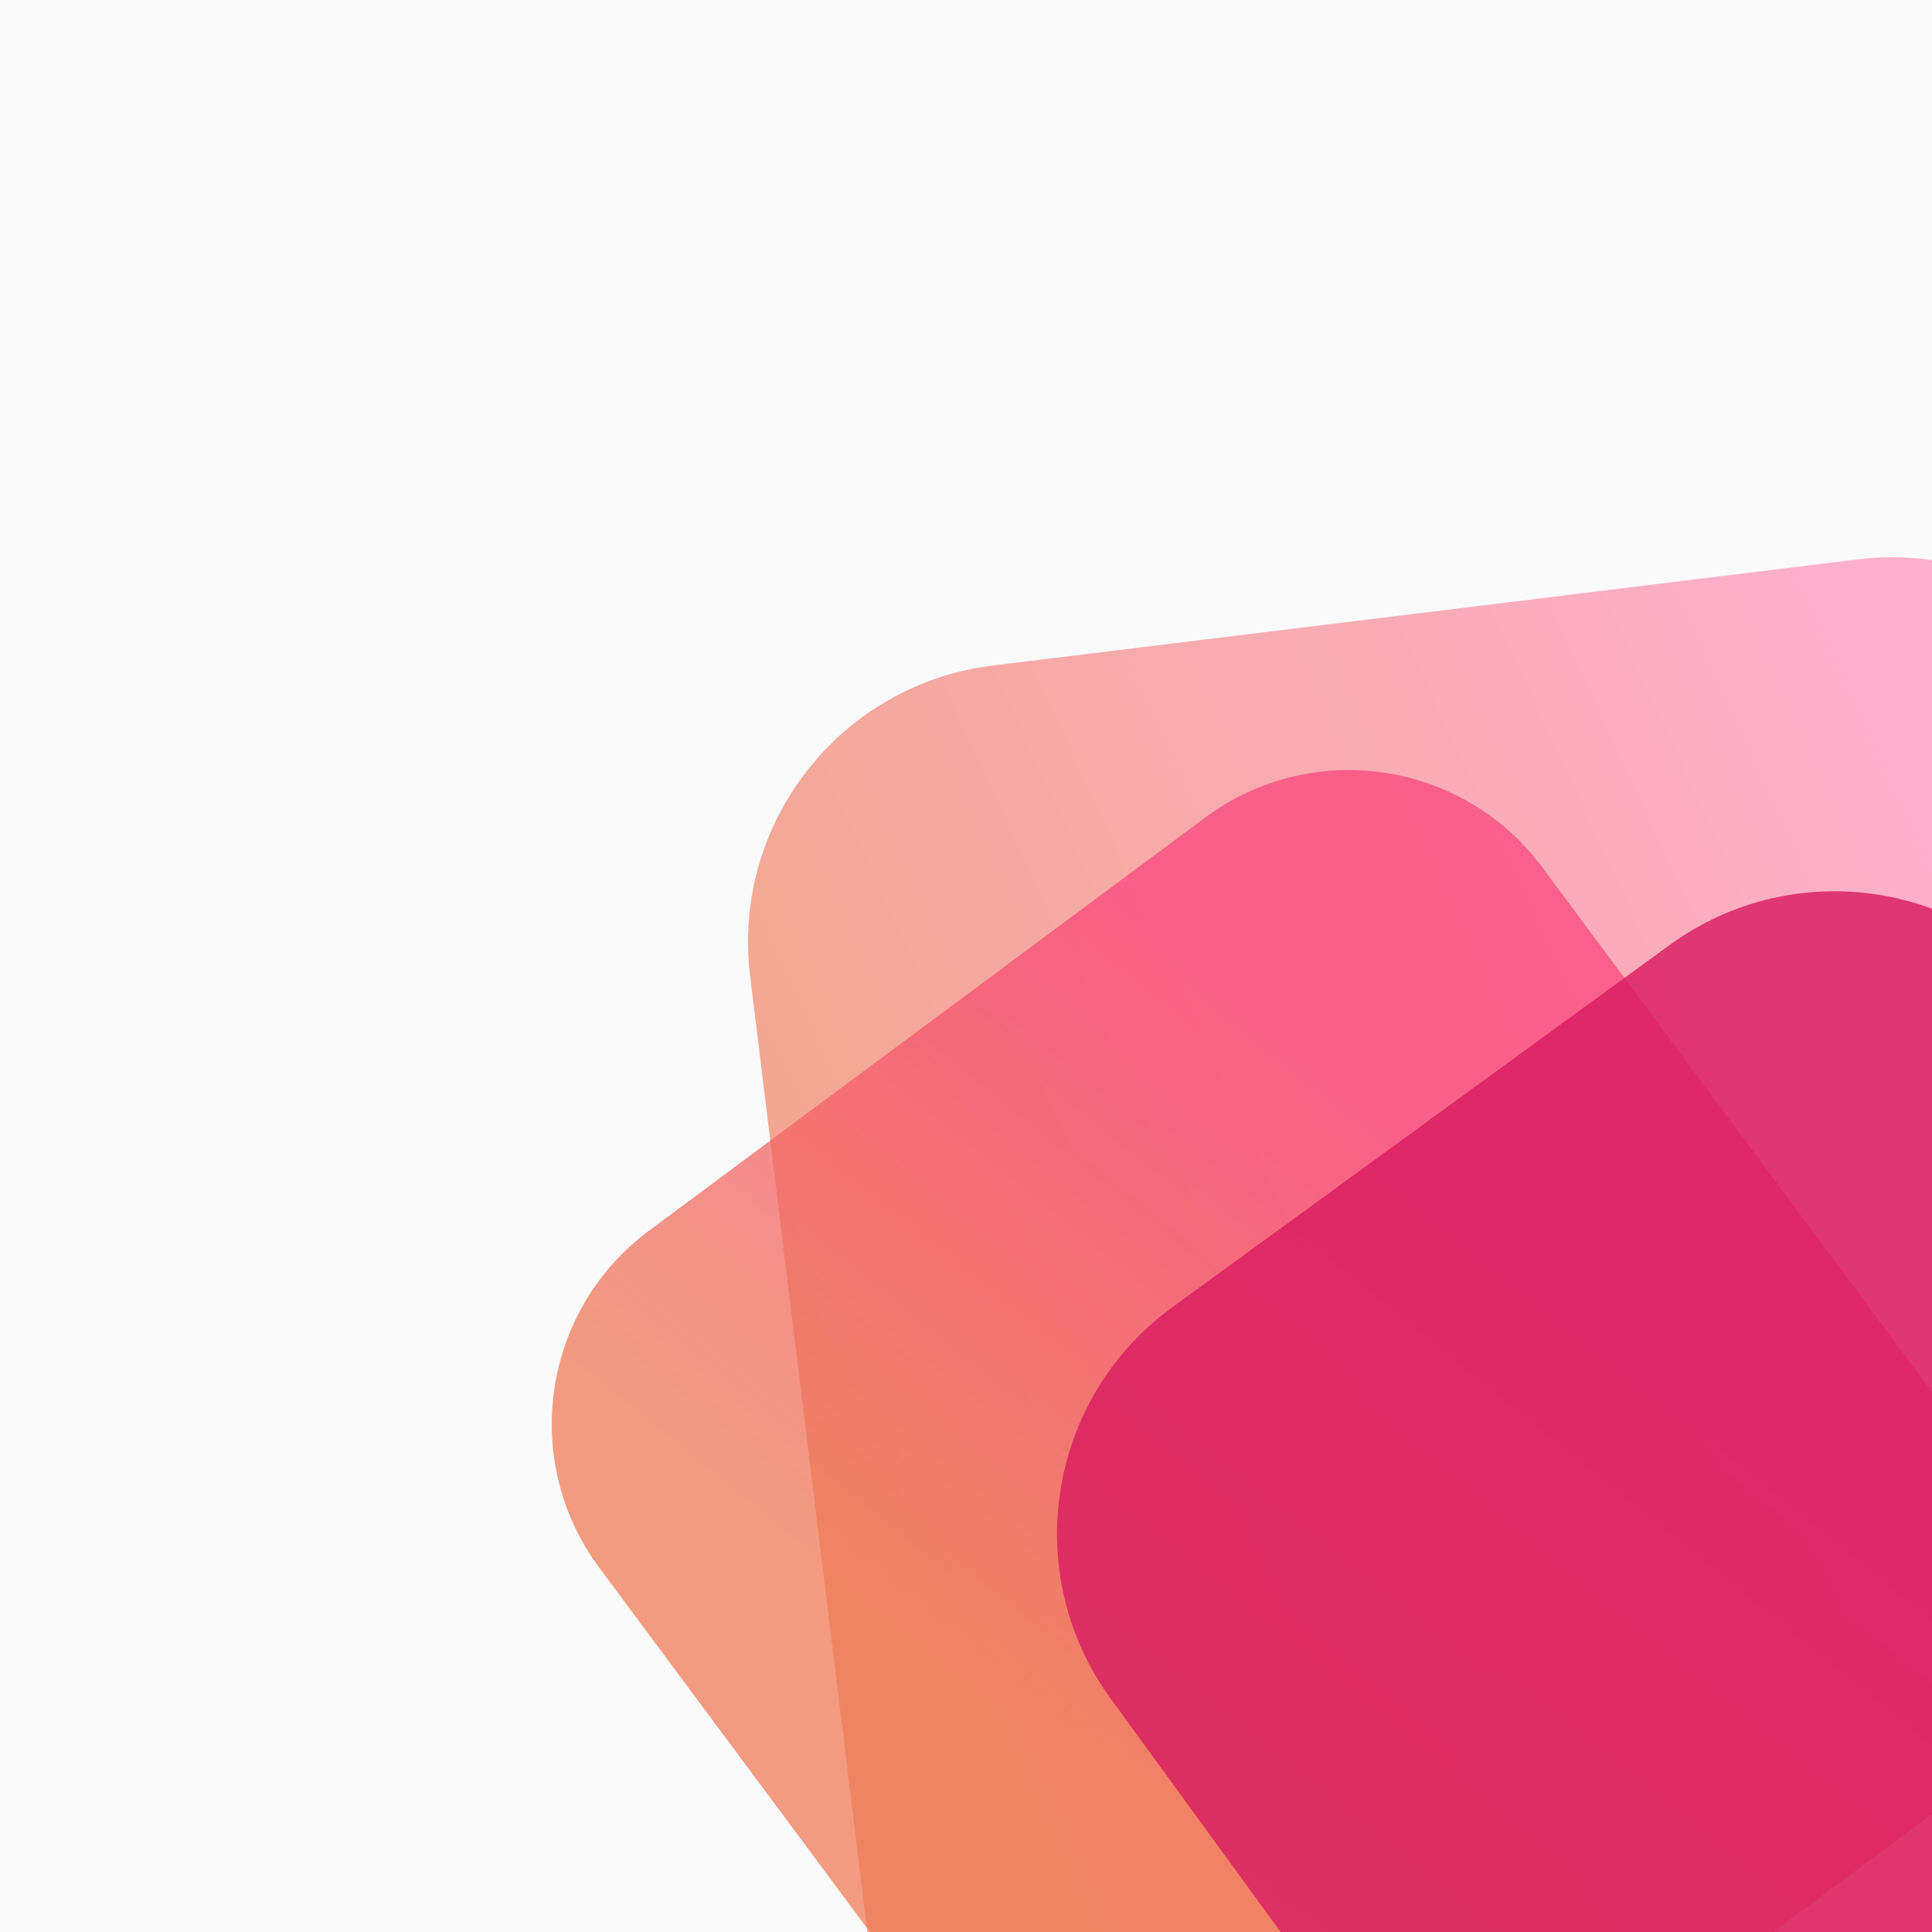 <?xml version="1.0" encoding="UTF-8" standalone="no"?><!-- Generator: Gravit.io --><svg xmlns="http://www.w3.org/2000/svg" xmlns:xlink="http://www.w3.org/1999/xlink" style="isolation:isolate" viewBox="0 0 600 600" width="600pt" height="600pt"><rect x="0" y="0" width="600" height="600" fill="#333333" stroke="none"/><defs><clipPath id="_clipPath_tdhIkhdHb0dmQjCA6EqukXsxVAlPnAfr"><rect width="600" height="600"/></clipPath></defs><g clip-path="url(#_clipPath_tdhIkhdHb0dmQjCA6EqukXsxVAlPnAfr)"><clipPath id="_clipPath_9qU6spIkePxpjW1uDshLOwuHLf8pHJaV"><rect x="0" y="0" width="600" height="600" transform="matrix(1,0,0,1,0,0)" fill="rgb(255,255,255)"/></clipPath><g clip-path="url(#_clipPath_9qU6spIkePxpjW1uDshLOwuHLf8pHJaV)"><g><rect x="0" y="0" width="600" height="600" transform="matrix(1,0,0,1,0,0)" fill="rgb(250,250,250)"/><clipPath id="_clipPath_HRTXIAteON6t3me52EiDApcOakNvr6yy"><rect x="0" y="0" width="600" height="600" transform="matrix(1,0,0,1,0,0)" fill="rgb(255,255,255)"/></clipPath><g clip-path="url(#_clipPath_HRTXIAteON6t3me52EiDApcOakNvr6yy)"><g><g><g><g style="opacity:0.8;"><g opacity="0.8"><linearGradient id="_lgradient_16" x1="1.346" y1="-0.308" x2="0.031" y2="0.438" gradientTransform="matrix(492.004,0,0,615.269,232.298,173.066)" gradientUnits="userSpaceOnUse"><stop offset="48.75%" stop-opacity="1" style="stop-color:rgb(255,133,177)"/><stop offset="98.261%" stop-opacity="1" style="stop-color:rgb(238,119,82)"/></linearGradient><path d=" M 283.156 712.325 L 232.95 303.121 C 227.133 255.713 260.9 212.502 308.307 206.685 L 577.009 173.718 C 624.417 167.901 667.628 201.668 673.445 249.075 L 723.651 658.28 C 729.467 705.688 695.701 748.899 648.293 754.716 L 379.591 787.683 C 332.184 793.5 288.972 759.733 283.156 712.325 Z " fill="url(#_lgradient_16)"/></g></g><g style="opacity:0.85;"><g opacity="0.85"><linearGradient id="_lgradient_17" x1="0.729" y1="-0.236" x2="0.123" y2="0.515" gradientTransform="matrix(461.537,0,0,465.303,171.353,239.138)" gradientUnits="userSpaceOnUse"><stop offset="48.627%" stop-opacity="1" style="stop-color:rgb(249,68,122)"/><stop offset="97.667%" stop-opacity="1" style="stop-color:rgb(238,119,82)"/></linearGradient><path d=" M 478.936 269.319 L 618.149 456.739 C 642.76 489.872 635.841 536.752 602.708 561.363 L 429.931 689.701 C 396.798 714.311 349.917 707.392 325.306 674.259 L 186.093 486.84 C 161.482 453.707 168.401 406.826 201.534 382.215 L 374.311 253.878 C 407.444 229.267 454.325 236.186 478.936 269.319 Z " fill="url(#_lgradient_17)"/></g></g><g style="opacity:0.9;"><g opacity="0.9"><path d=" M 640.095 312.563 L 768.695 489.116 C 796.966 527.928 788.407 582.39 749.595 610.661 L 595.087 723.204 C 556.275 751.475 501.812 742.916 473.542 704.104 L 344.941 527.551 C 316.671 488.739 325.229 434.276 364.041 406.006 L 518.55 293.463 C 557.362 265.192 611.824 273.75 640.095 312.563 Z " fill="rgb(216,27,96)"/></g></g></g></g></g></g></g></g></g></svg>